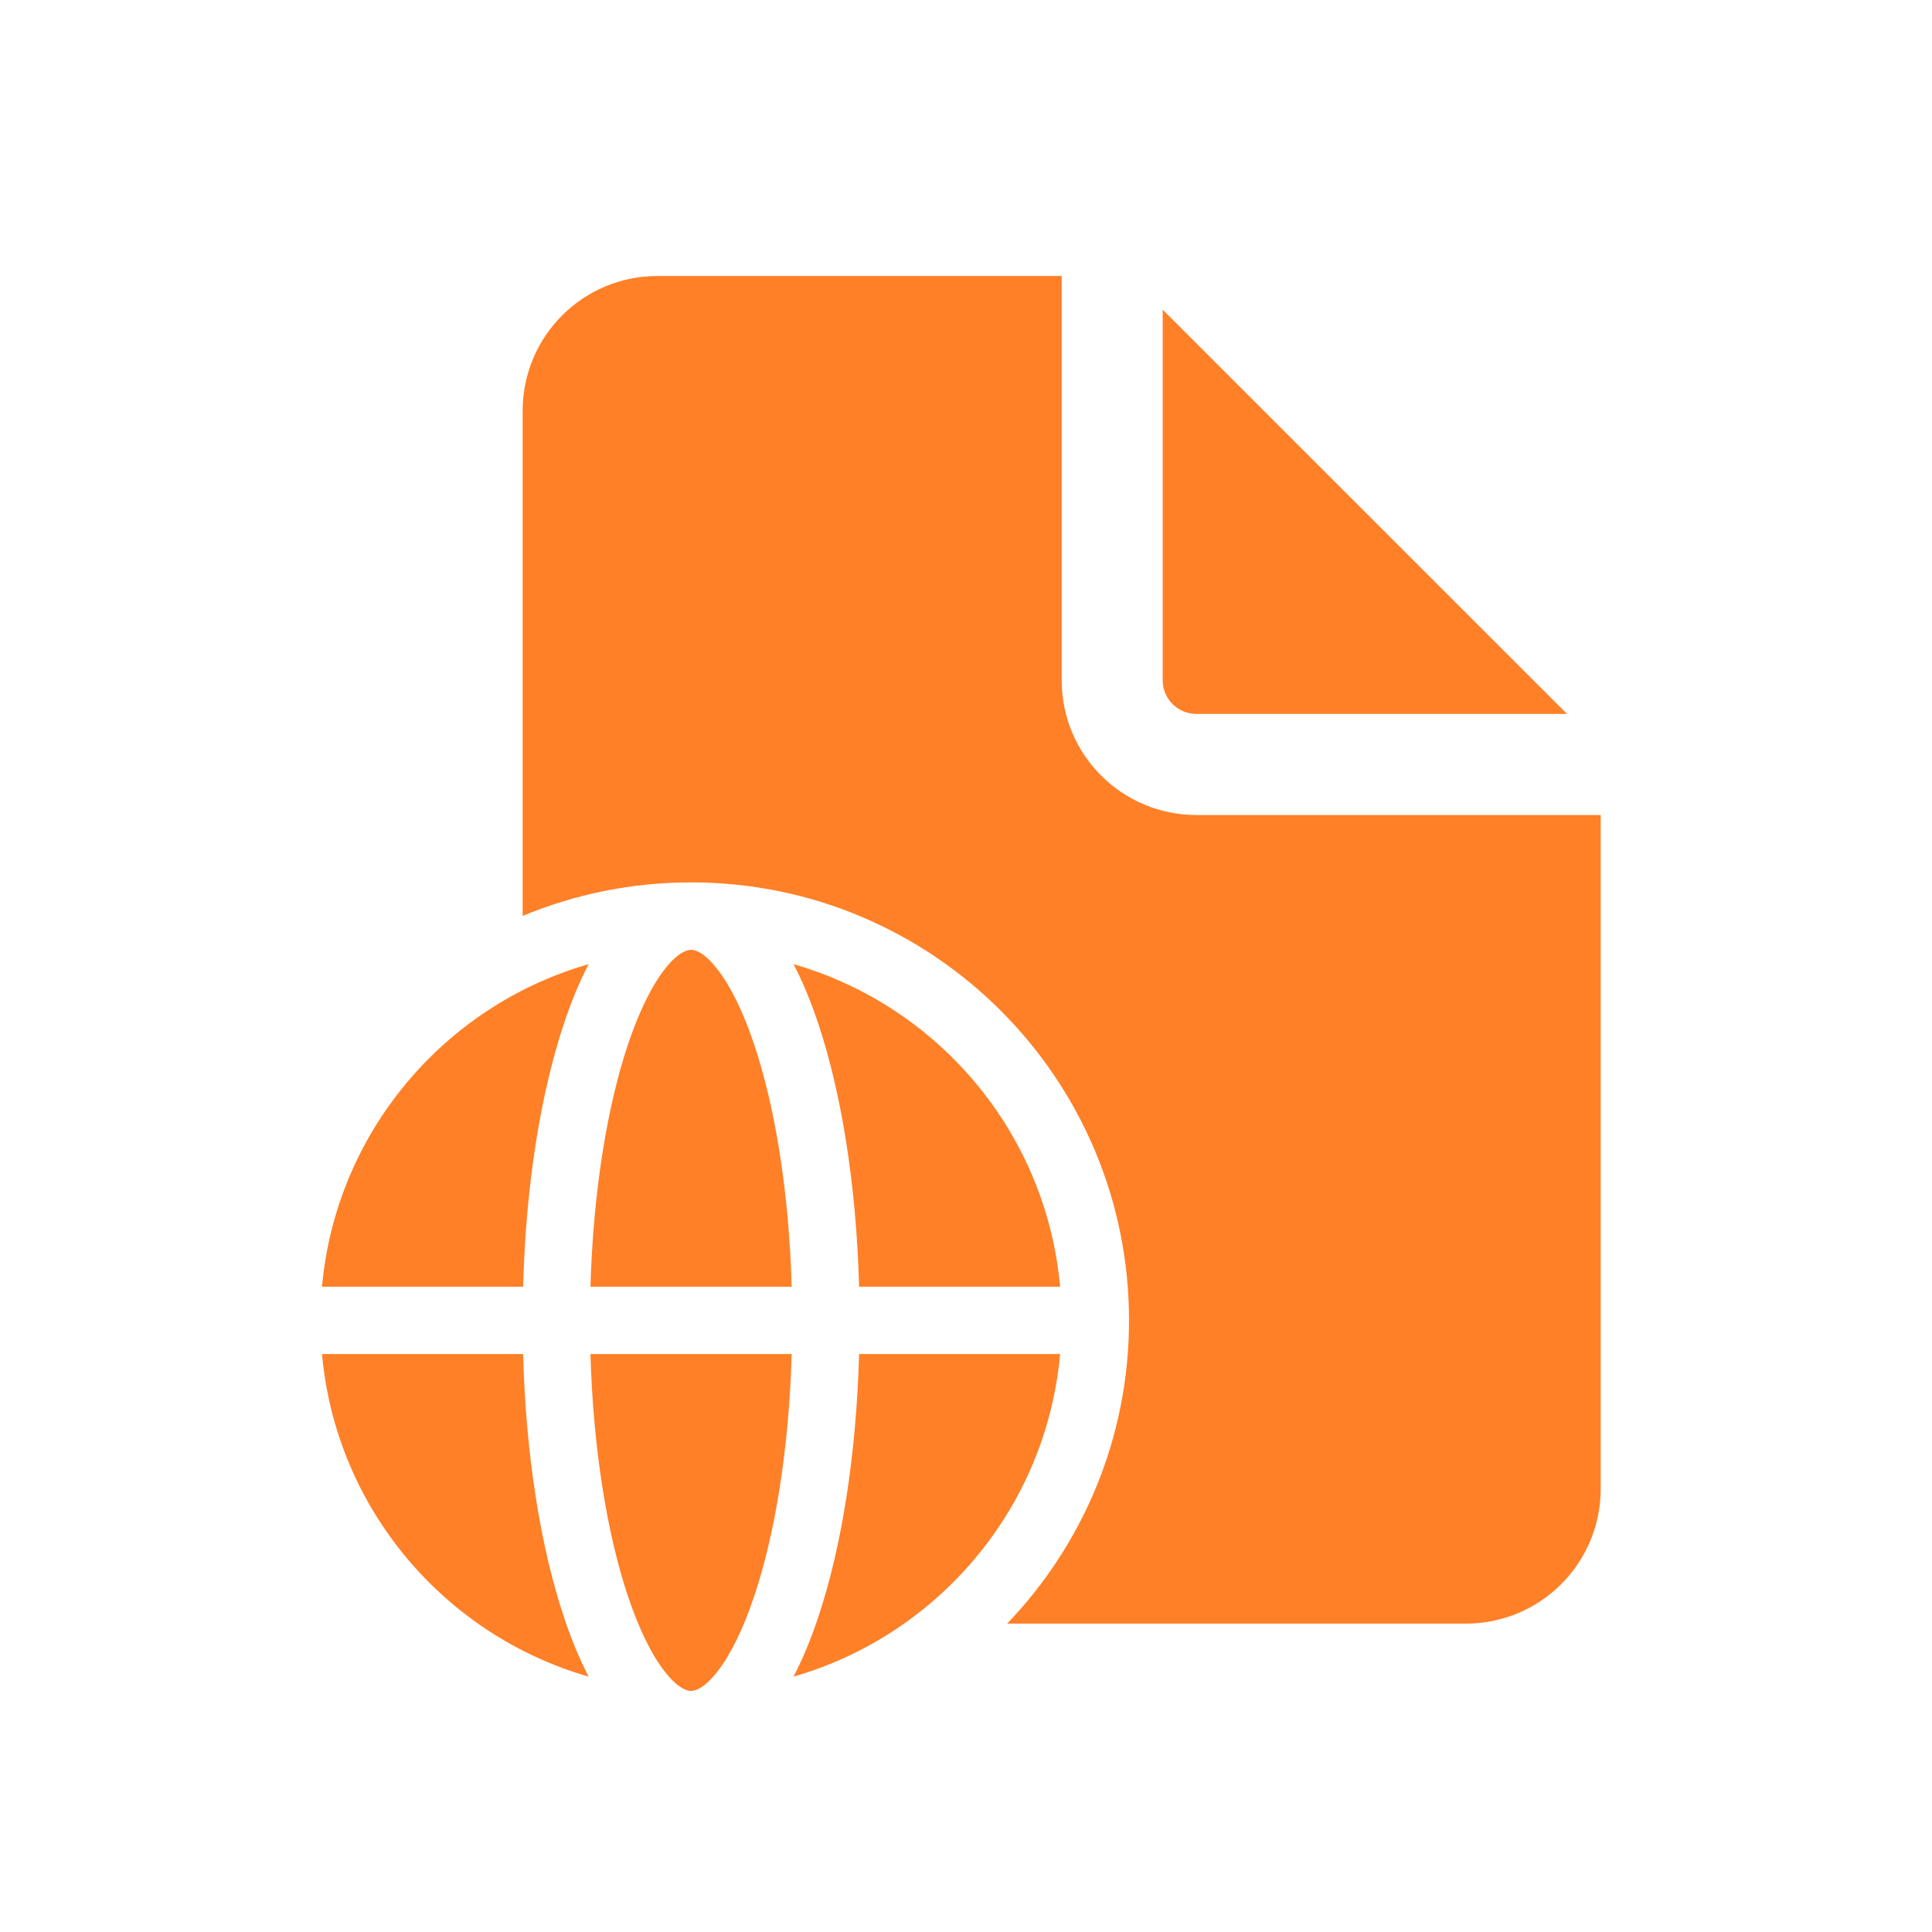 <svg width="21" height="21" viewBox="0 0 21 21" fill="none" xmlns="http://www.w3.org/2000/svg">
<path d="M11.54 7.394V3H7.145C6.336 3 5.681 3.656 5.681 4.465V9.956C6.244 9.721 6.863 9.591 7.512 9.591C10.141 9.591 12.272 11.723 12.272 14.352C12.272 15.631 11.768 16.792 10.947 17.648H15.934C16.743 17.648 17.399 16.992 17.399 16.183V8.859H13.005C12.195 8.859 11.54 8.203 11.54 7.394ZM12.638 7.394V3.366L17.033 7.76H13.005C12.802 7.76 12.638 7.597 12.638 7.394ZM6.418 13.986C6.448 12.95 6.6 12.031 6.823 11.361C6.949 10.984 7.09 10.706 7.229 10.53C7.371 10.349 7.47 10.324 7.512 10.324C7.554 10.324 7.652 10.349 7.794 10.53C7.933 10.706 8.075 10.984 8.2 11.361C8.424 12.031 8.576 12.95 8.605 13.986H6.418ZM6.129 11.129C6.207 10.893 6.297 10.674 6.398 10.48C4.828 10.931 3.651 12.31 3.5 13.986H5.686C5.715 12.887 5.876 11.887 6.129 11.129ZM8.895 11.129C8.816 10.893 8.727 10.674 8.625 10.48C10.195 10.931 11.372 12.31 11.523 13.986H9.338C9.308 12.887 9.148 11.887 8.895 11.129ZM9.338 14.718H11.523C11.372 16.394 10.195 17.773 8.625 18.224C8.727 18.03 8.816 17.811 8.895 17.575C9.148 16.817 9.308 15.817 9.338 14.718ZM7.794 18.174C7.652 18.355 7.554 18.38 7.512 18.38C7.47 18.38 7.371 18.355 7.229 18.174C7.09 17.998 6.949 17.72 6.823 17.343C6.6 16.673 6.448 15.754 6.418 14.718H8.605C8.576 15.754 8.424 16.673 8.2 17.343C8.075 17.72 7.933 17.998 7.794 18.174ZM3.5 14.718C3.651 16.394 4.828 17.773 6.398 18.224C6.297 18.03 6.207 17.811 6.129 17.575C5.876 16.817 5.715 15.817 5.686 14.718H3.5Z" fill="#FF8027"/>
</svg>
